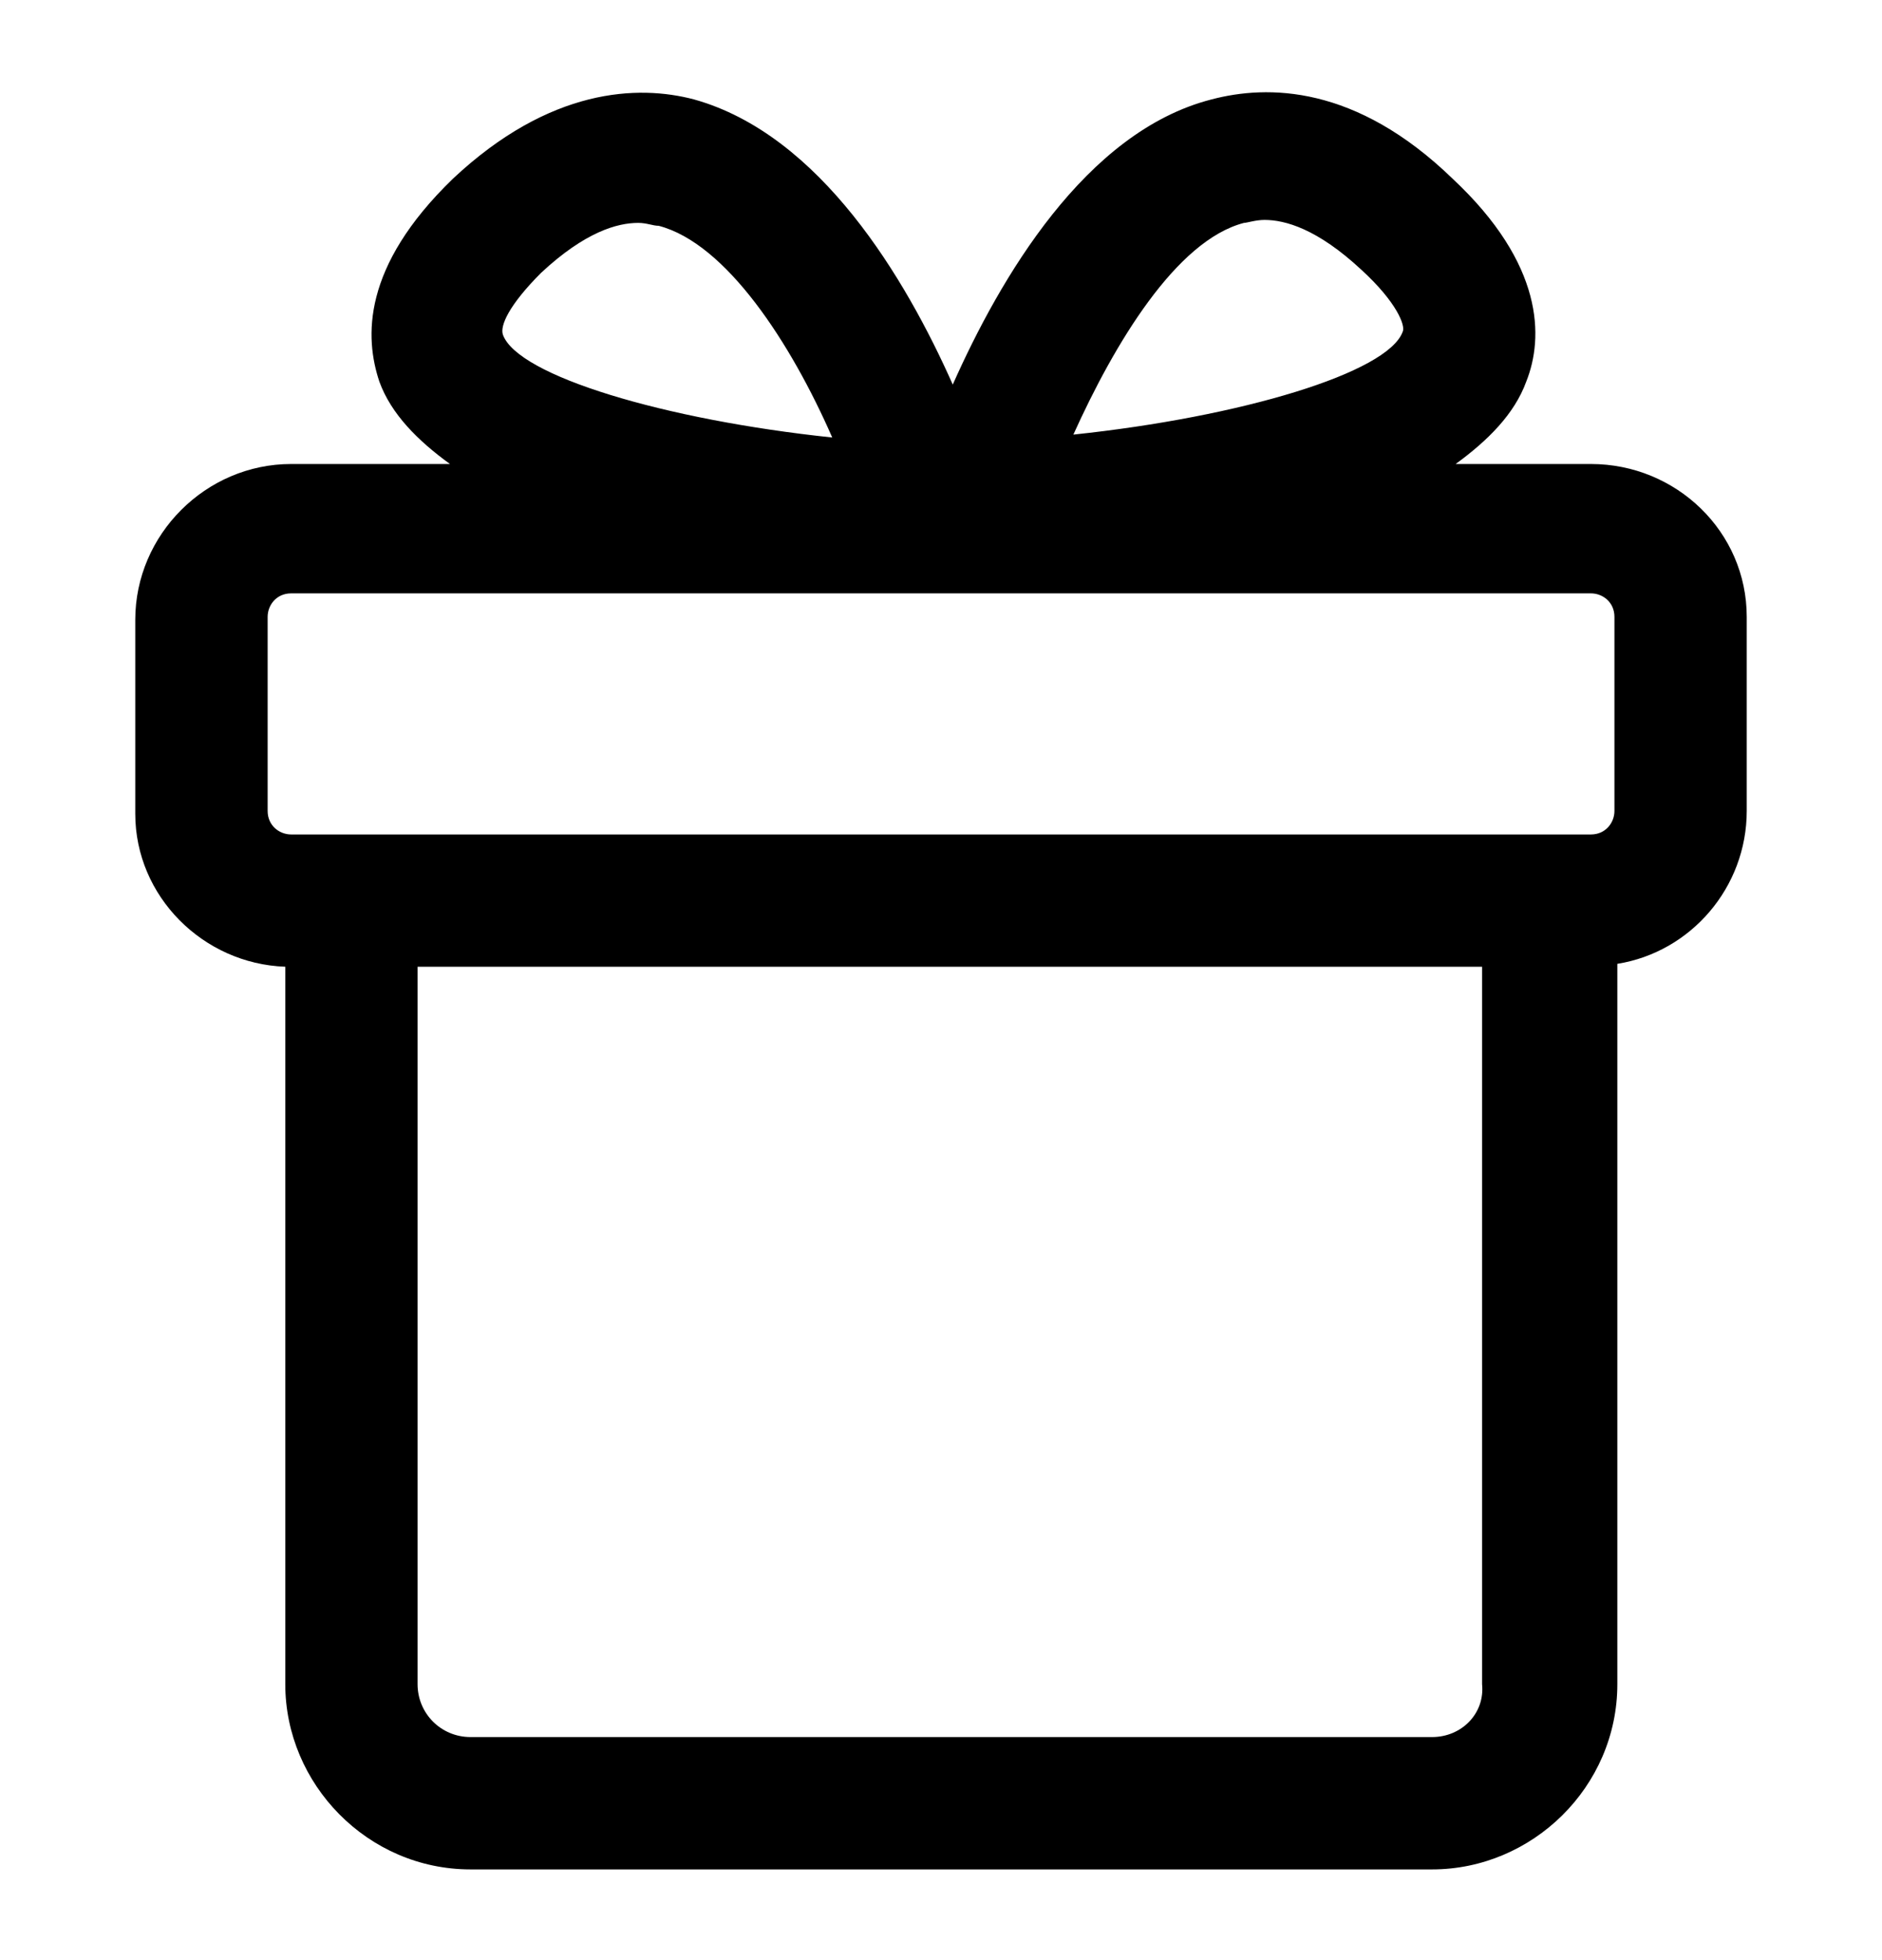 <svg width="24" height="25" viewBox="0 0 24 25" fill="none" xmlns="http://www.w3.org/2000/svg">
<path d="M20.288 5.918H18.563C18.975 5.618 19.313 5.28 19.463 4.868C19.688 4.305 19.688 3.368 18.525 2.28C17.288 1.08 16.163 1.08 15.45 1.268C13.838 1.68 12.75 3.555 12.15 4.905C11.55 3.555 10.463 1.718 8.85 1.268C8.138 1.08 7.013 1.118 5.775 2.28C4.613 3.405 4.65 4.305 4.838 4.868C4.988 5.28 5.325 5.618 5.738 5.918H3.713C2.625 5.918 1.725 6.818 1.725 7.905V10.38C1.725 11.43 2.588 12.293 3.638 12.33V21.48C3.638 22.755 4.688 23.843 6 23.843H18.263C19.538 23.843 20.625 22.793 20.625 21.48V12.293C21.563 12.143 22.275 11.318 22.275 10.343V7.868C22.275 6.78 21.375 5.918 20.288 5.918ZM15.863 2.843C15.9 2.843 16.013 2.805 16.125 2.805C16.388 2.805 16.8 2.918 17.363 3.443C17.813 3.855 17.925 4.155 17.888 4.23C17.7 4.755 15.825 5.318 13.688 5.543C14.213 4.38 15 3.068 15.863 2.843ZM6.9 3.48C7.463 2.955 7.875 2.843 8.138 2.843C8.25 2.843 8.325 2.88 8.4 2.88C9.263 3.105 10.088 4.38 10.613 5.58C8.475 5.355 6.6 4.793 6.413 4.268C6.375 4.155 6.488 3.893 6.9 3.48ZM3.413 10.343V7.868C3.413 7.718 3.525 7.568 3.713 7.568H20.288C20.438 7.568 20.588 7.68 20.588 7.868V10.343C20.588 10.493 20.475 10.643 20.288 10.643H3.713C3.563 10.643 3.413 10.53 3.413 10.343ZM18.263 22.155H6C5.625 22.155 5.325 21.855 5.325 21.48V12.33H18.9V21.48C18.938 21.855 18.638 22.155 18.263 22.155Z" fill="black"/>
</svg>
